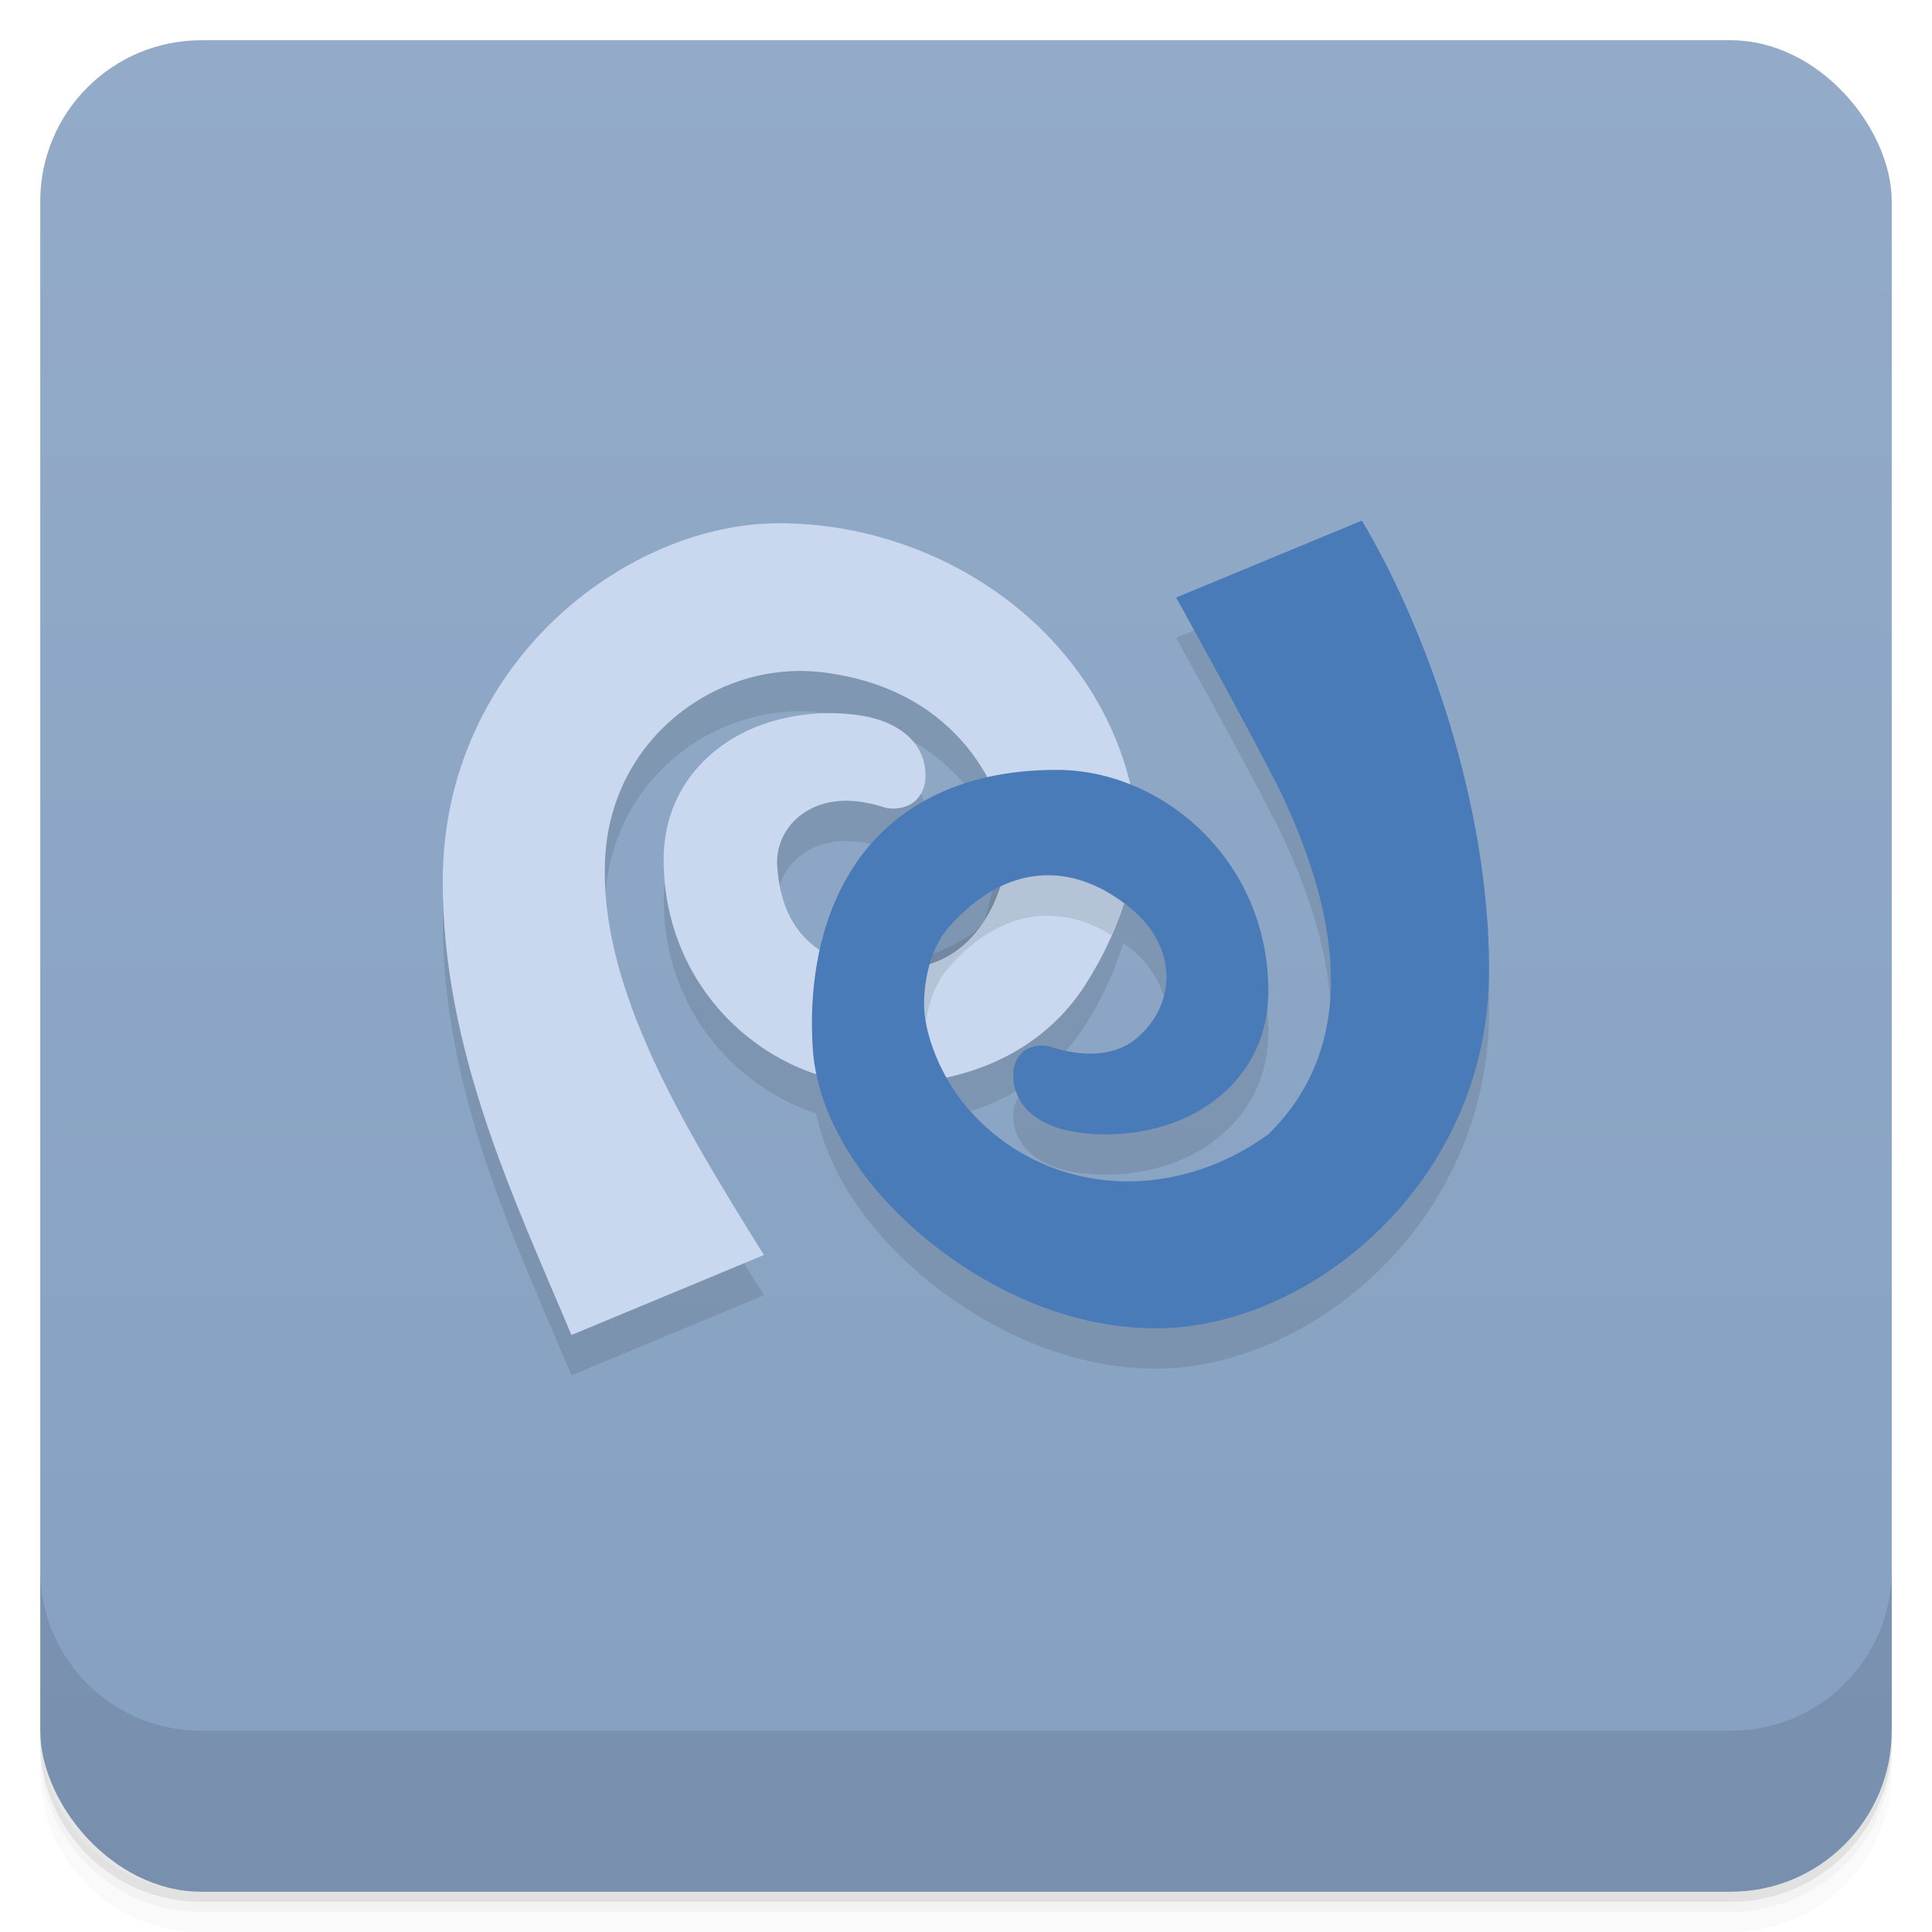 <svg version="1.1" viewBox="0 0 48 48" xmlns="http://www.w3.org/2000/svg">
 <defs>
  <linearGradient id="bg" x2="0" y1="1" y2="47" gradientUnits="userSpaceOnUse">
   <stop style="stop-color:#93abc8" offset="0"/>
   <stop style="stop-color:#85a0c1" offset="1"/>
  </linearGradient>
 </defs>
 <path d="m1 43v0.25c0 2.216 1.784 4 4 4h38c2.216 0 4-1.784 4-4v-0.25c0 2.216-1.784 4-4 4h-38c-2.216 0-4-1.784-4-4zm0 0.5v0.5c0 2.216 1.784 4 4 4h38c2.216 0 4-1.784 4-4v-0.5c0 2.216-1.784 4-4 4h-38c-2.216 0-4-1.784-4-4z" style="opacity:.02"/>
 <path d="m1 43.25v0.25c0 2.216 1.784 4 4 4h38c2.216 0 4-1.784 4-4v-0.25c0 2.216-1.784 4-4 4h-38c-2.216 0-4-1.784-4-4z" style="opacity:.05"/>
 <path d="m1 43v0.25c0 2.216 1.784 4 4 4h38c2.216 0 4-1.784 4-4v-0.25c0 2.216-1.784 4-4 4h-38c-2.216 0-4-1.784-4-4z" style="opacity:.1"/>
 <rect x="1" y="1" width="46" height="46" rx="4" style="fill:url(#bg)"/>
 <path d="m1 39v4c0 2.216 1.784 4 4 4h38c2.216 0 4-1.784 4-4v-4c0 2.216-1.784 4-4 4h-38c-2.216 0-4-1.784-4-4z" style="opacity:.1"/>
 <path d="m33.836 13.934-4.615 1.912s1.75 3.155 2.559 4.754c1.455 3.02 2.057 6.294-0.262 8.576-2.396 1.749-5.596 1.564-7.512-0.682-0.196-0.236-0.356-0.481-0.492-0.725 1.625-0.354 2.759-1.222 3.451-2.303 0.406-0.634 0.722-1.332 0.945-2.029 0.058 0.043 0.117 0.075 0.174 0.121 1.207 0.985 1.144 2.429 0.123 3.262-0.438 0.357-1.153 0.496-2.123 0.184-0.216-0.07-0.548-0.011-0.717 0.174s-0.196 0.384-0.193 0.559c5e-3 0.348 0.157 0.696 0.48 0.957 0.392 0.314 0.91 0.441 1.498 0.48s1.246-0.029 1.883-0.24c1.273-0.423 2.484-1.522 2.477-3.332-0.011-2.482-1.552-4.355-3.438-5.107-0.947-3.926-4.77-6.494-8.719-6.494-3.817 0-8.355 3.506-8.355 8.893 0 4.222 1.776 7.889 3.197 11.275l4.783-1.988c-1.98-3.18-4.096-6.623-3.947-9.832 0.141-3.039 2.84-4.976 5.438-4.641 1.752 0.226 2.844 0.995 3.543 1.838 0.207 0.25 0.367 0.508 0.506 0.766-1.568 0.356-2.658 1.202-3.33 2.25-0.409 0.637-0.665 1.337-0.82 2.039-0.111-0.073-0.217-0.15-0.309-0.238-0.429-0.41-0.691-1-0.75-1.832v-4e-3c-0.037-0.485 0.18-0.982 0.615-1.297s1.097-0.476 2.045-0.17c0.237 0.077 0.61 0.014 0.803-0.193s0.223-0.43 0.221-0.619c-5e-3 -0.378-0.163-0.747-0.508-1.023-0.414-0.332-0.954-0.456-1.553-0.496s-1.264 0.031-1.912 0.246c-1.295 0.429-2.542 1.564-2.533 3.408 0.012 2.647 1.74 4.601 3.789 5.281 0.293 1.443 1.263 2.877 2.615 4.02 1.543 1.304 3.608 2.32 5.834 2.32 3.763 0 8.27-3.569 8.27-8.906 0-4.094-1.543-8.45-3.16-11.162z" style="opacity:.1"/>
 <path d="m19.355 13c-3.817 0-8.355 3.506-8.355 8.893 0 4.222 1.776 7.889 3.197 11.275l4.783-1.988c-1.98-3.18-4.096-6.623-3.947-9.832 0.141-3.039 2.84-4.976 5.438-4.641 1.752 0.226 2.844 0.995 3.543 1.838s0.986 1.808 1.023 2.355c0.026 0.402-0.136 1.316-0.604 2.01-0.468 0.695-1.16 1.221-2.418 1.162-0.899-0.042-1.527-0.301-1.955-0.711-0.429-0.41-0.691-1-0.75-1.832v-4e-3c-0.037-0.485 0.18-0.982 0.615-1.297s1.097-0.476 2.045-0.17c0.237 0.077 0.61 0.014 0.803-0.193s0.223-0.43 0.221-0.619c-5e-3 -0.378-0.163-0.747-0.508-1.023-0.414-0.332-0.954-0.456-1.553-0.496s-1.264 0.031-1.912 0.246c-1.295 0.429-2.542 1.564-2.533 3.408 0.015 3.285 2.663 5.541 5.303 5.563h2e-3c2.573 0.013 4.257-1.049 5.172-2.477 0.914-1.428 1.462-3.167 1.211-4.543-0.76-4.17-4.728-6.924-8.82-6.924" style="fill:#c9d8ee"/>
 <path d="m24.904 20.246s-0.153 1.93-0.471 2.664c-0.468 0.695-2.418 1.162-2.418 1.162l1.103 2.764c-0.085-0.281-0.145-0.545-0.156-0.746-0.026-0.426 0.049-1.424 0.619-2.066 1.259-1.418 2.707-1.607 4.035-0.789 0.394-0.896 0.63-1.832 0.615-2.682z" style="opacity:.1"/>
 <path d="m33.836 12.934-4.615 1.912s1.75 3.155 2.559 4.754c1.455 3.02 2.057 6.294-0.262 8.576-2.396 1.749-5.596 1.564-7.512-0.682-0.711-0.858-1.01-1.837-1.043-2.404-0.026-0.426 0.049-1.424 0.619-2.066 1.408-1.586 3.054-1.646 4.502-0.465 1.207 0.985 1.144 2.429 0.123 3.262-0.438 0.357-1.153 0.496-2.123 0.184-0.216-0.07-0.548-0.011-0.717 0.174s-0.196 0.384-0.193 0.559c5e-3 0.348 0.157 0.696 0.48 0.957 0.392 0.314 0.91 0.441 1.498 0.48s1.246-0.029 1.883-0.24c1.273-0.423 2.484-1.522 2.477-3.332-0.014-3.237-2.627-5.458-5.221-5.475-2.55-0.016-4.201 1.029-5.102 2.434-0.901 1.404-1.088 3.107-0.996 4.49 0.109 1.644 1.156 3.327 2.699 4.631s3.608 2.32 5.834 2.32c3.763 0 8.27-3.569 8.27-8.906 0-4.094-1.543-8.45-3.16-11.162z" style="fill:#487bb7"/>
</svg>

